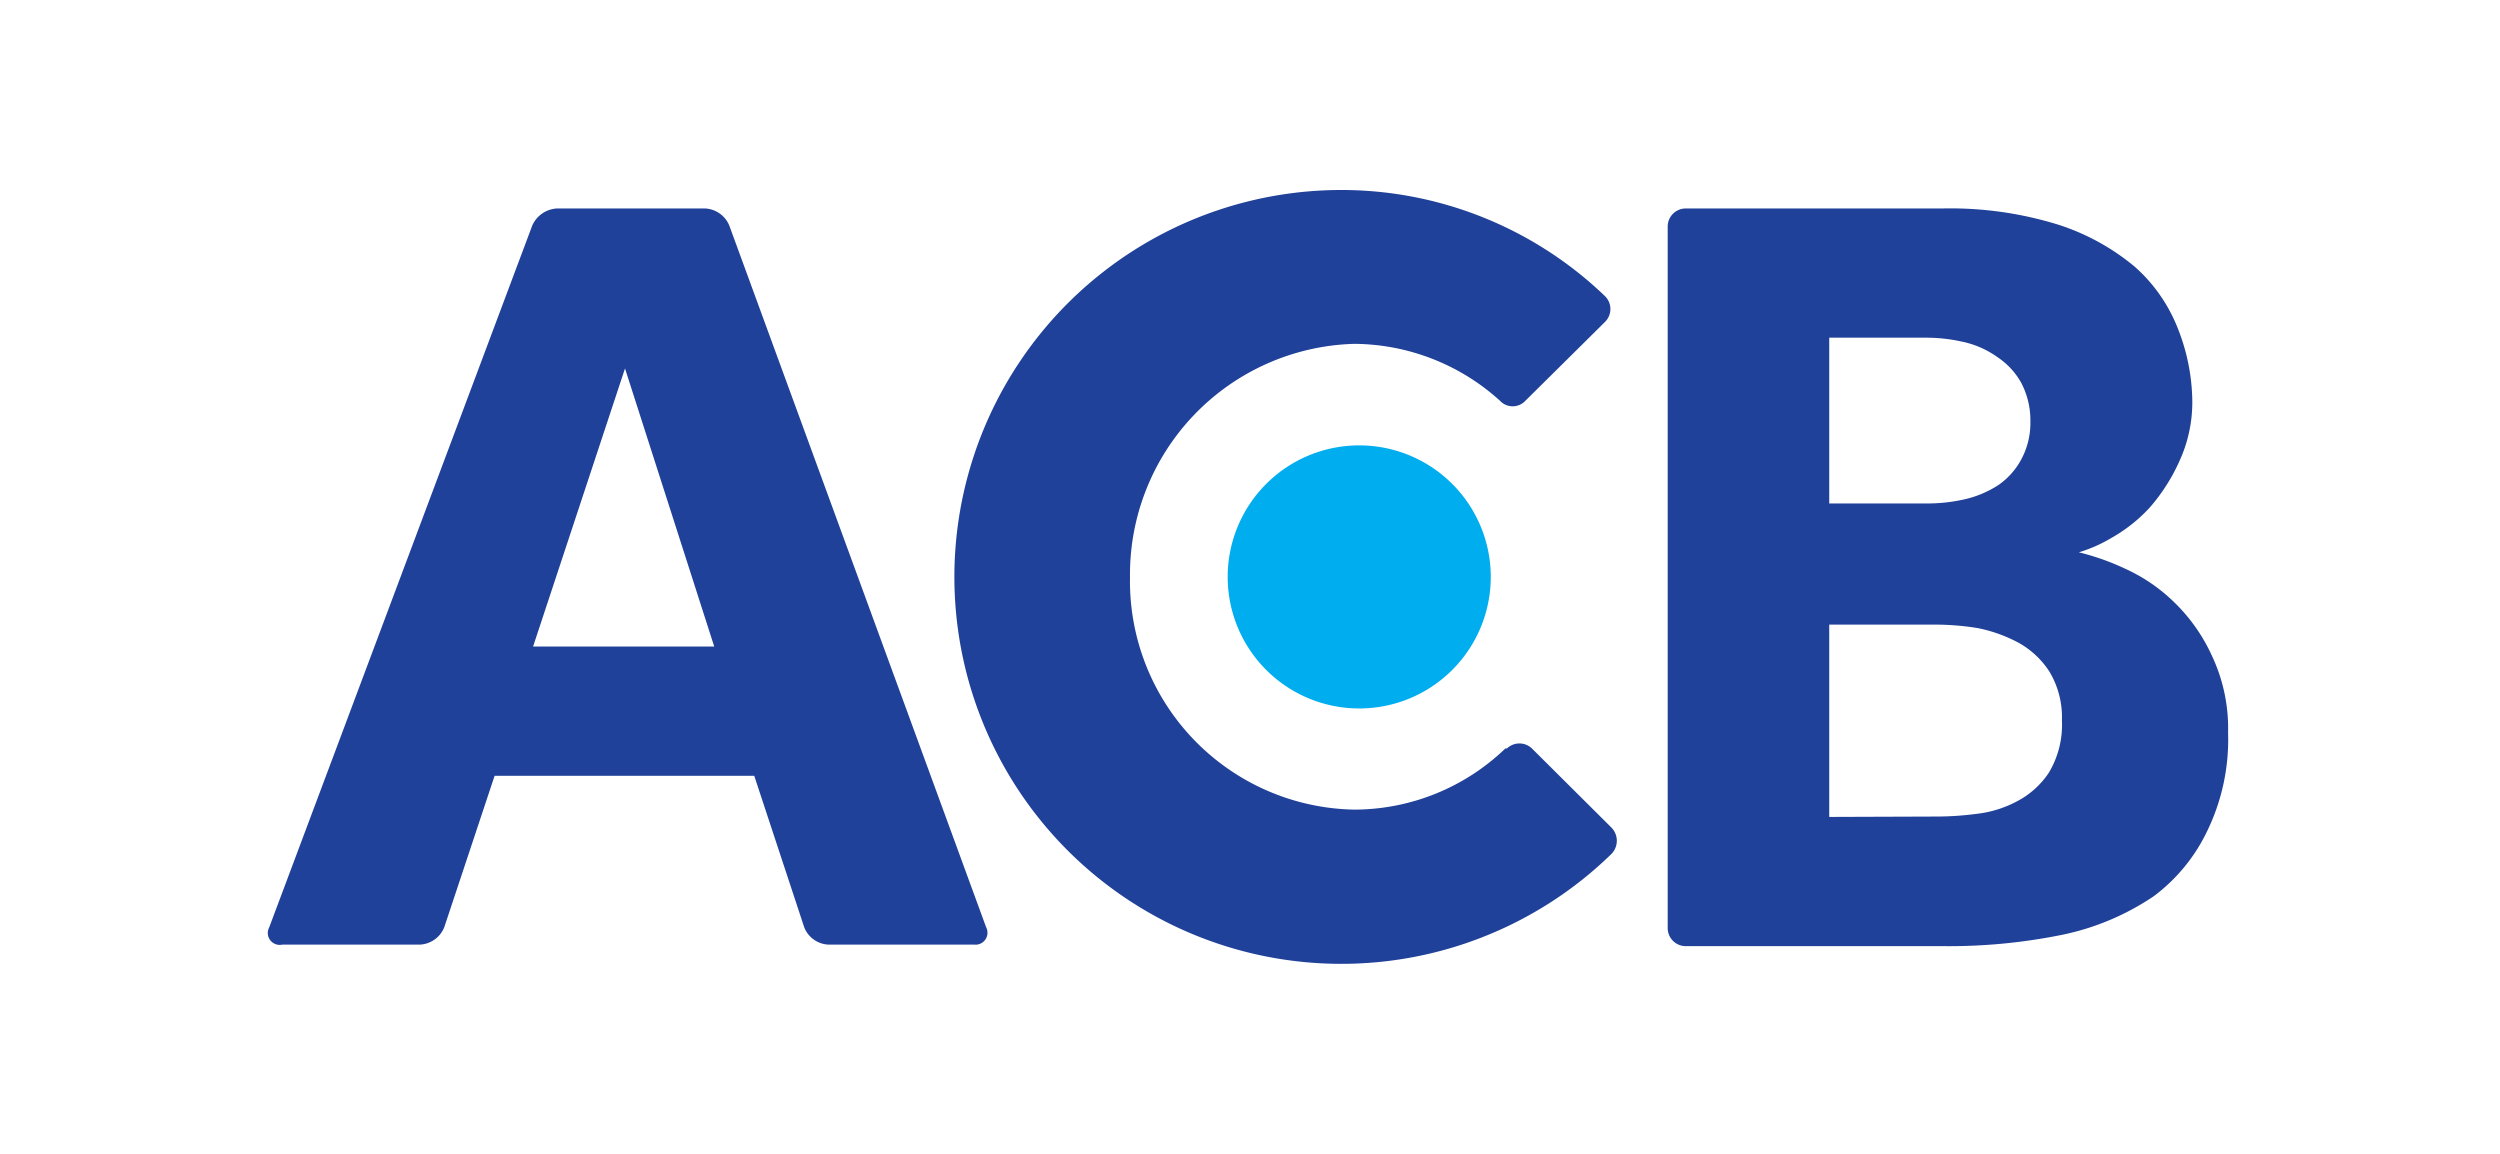 <svg id="Layer_1" data-name="Layer 1" xmlns="http://www.w3.org/2000/svg" viewBox="0 0 65 30"><defs><style>.cls-1{fill:#204199;}.cls-2{fill:#00adee;}</style></defs><path class="cls-1" d="M14.48,5.42h3.85a.72.72,0,0,1,.63.44l6.68,18.25a.31.31,0,0,1-.31.45H21.54a.71.71,0,0,1-.63-.45l-1.3-3.94H12.86l-1.31,3.94a.72.72,0,0,1-.63.45H7.34A.31.31,0,0,1,7,24.11L13.84,5.86a.75.75,0,0,1,.64-.44m4.09,11.39L16.25,9.58l-2.39,7.23Z"/><path class="cls-1" d="M43.81,5.42h6.7a9.48,9.48,0,0,1,3,.42,5.93,5.93,0,0,1,2,1.1,4.18,4.18,0,0,1,1.11,1.59A5.27,5.27,0,0,1,57,10.42,3.67,3.67,0,0,1,56.66,12a4.84,4.84,0,0,1-.77,1.2,4.07,4.07,0,0,1-1,.79,3.72,3.72,0,0,1-.84.37,6.38,6.38,0,0,1,1.19.42,4.46,4.46,0,0,1,1.27.86,4.57,4.57,0,0,1,1,1.41,4.42,4.42,0,0,1,.42,2,5.44,5.44,0,0,1-.53,2.53A4.57,4.57,0,0,1,56,23.3a6.65,6.65,0,0,1-2.36,1,14.79,14.79,0,0,1-3.11.3h-6.7a.47.47,0,0,1-.47-.47V5.89a.47.47,0,0,1,.47-.47m6.3,7.67a4.35,4.35,0,0,0,1-.12,2.71,2.71,0,0,0,.83-.36,1.9,1.9,0,0,0,.59-.66,2,2,0,0,0,.24-1,2.09,2.09,0,0,0-.24-1,1.93,1.93,0,0,0-.61-.66A2.43,2.43,0,0,0,51,8.88a4.27,4.27,0,0,0-.93-.1H47.56v4.31Zm.26,8.14a8,8,0,0,0,1-.07,2.92,2.92,0,0,0,1.06-.33,2.23,2.23,0,0,0,.82-.74,2.42,2.42,0,0,0,.34-1.36,2.31,2.31,0,0,0-.32-1.26,2.26,2.26,0,0,0-.81-.76,3.83,3.83,0,0,0-1.06-.38,7,7,0,0,0-1.06-.09H47.56v5Z"/><path class="cls-2" d="M35.35,18.42A3.42,3.42,0,1,1,38.76,15a3.42,3.42,0,0,1-3.41,3.42"/><path class="cls-1" d="M39.14,19.46a5.68,5.68,0,0,1-3.93,1.59A5.94,5.94,0,0,1,29.38,15a6,6,0,0,1,5.83-6.06A5.69,5.69,0,0,1,39,10.42a.45.45,0,0,0,.66,0l2.07-2.05a.47.47,0,0,0,0-.67A9.89,9.89,0,0,0,34.9,4.94a10.06,10.06,0,1,0,7,17.26.49.49,0,0,0,0-.68l-2.07-2.06a.47.47,0,0,0-.65,0"/></svg>